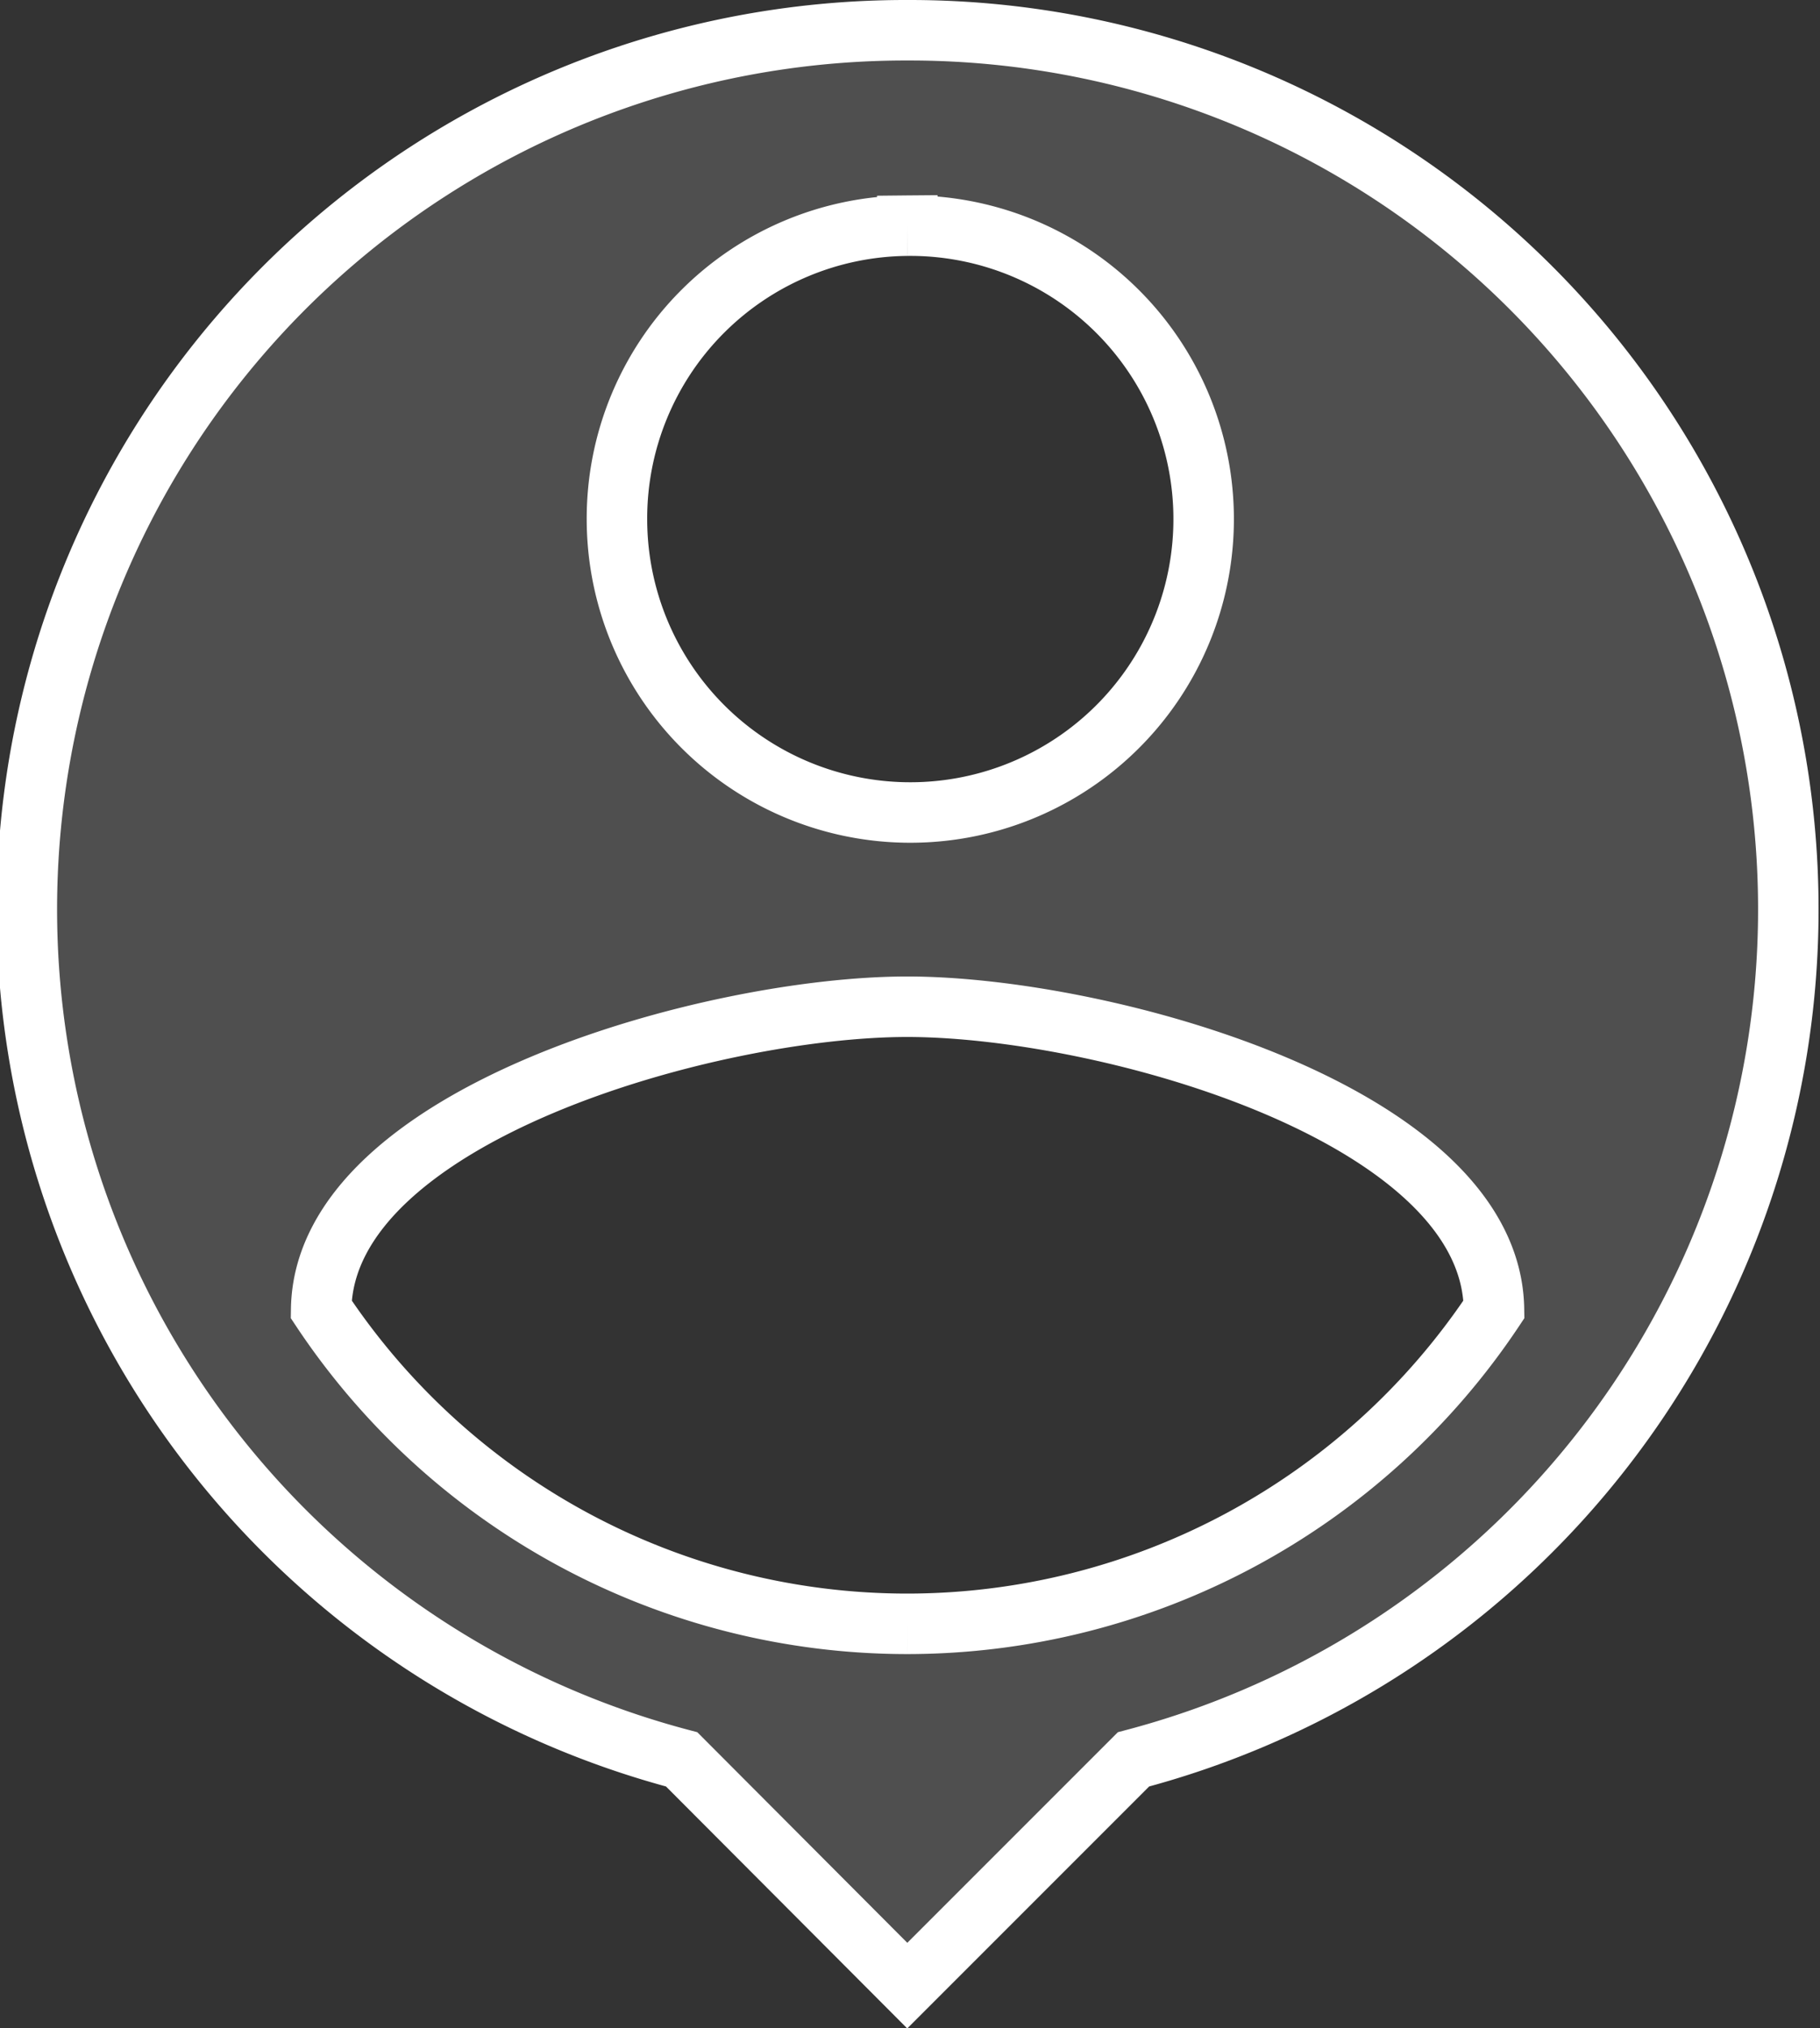 <svg xmlns="http://www.w3.org/2000/svg" viewBox="0 0 30.09 33.52"><rect x="0" y="0" width="30.09" height="33.52" fill="#333333" stroke="none"/><defs><style>.cls-1{fill:none;stroke:#fff;stroke-miterlimit:10;}.cls-2{fill:#fff;opacity:0.14;}</style></defs><g id="Layer_2" data-name="Layer 2"><g id="app"><g id="Situation_NORMAL" data-name="Situation NORMAL"><path class="cls-1" d="M15,.5a14.53,14.53,0,0,0-3.73,28.58L15,32.82l3.74-3.74A14.53,14.53,0,0,0,15,.5Zm0,3.23A4.85,4.85,0,1,1,10.2,8.58,4.84,4.84,0,0,1,15,3.73Zm0,23.11a11.63,11.63,0,0,1-9.69-5.2c.05-3.22,6.46-5,9.69-5s9.65,1.76,9.7,5A11.66,11.66,0,0,1,15,26.84Z"/><path class="cls-2" d="M15,.5a14.53,14.53,0,0,0-3.73,28.58L15,32.82l3.74-3.74A14.53,14.53,0,0,0,15,.5Zm0,3.23A4.85,4.85,0,1,1,10.2,8.58,4.84,4.84,0,0,1,15,3.73Zm0,23.11a11.63,11.63,0,0,1-9.69-5.2c.05-3.22,6.46-5,9.69-5s9.65,1.76,9.7,5A11.66,11.66,0,0,1,15,26.84Z"/></g></g></g></svg>